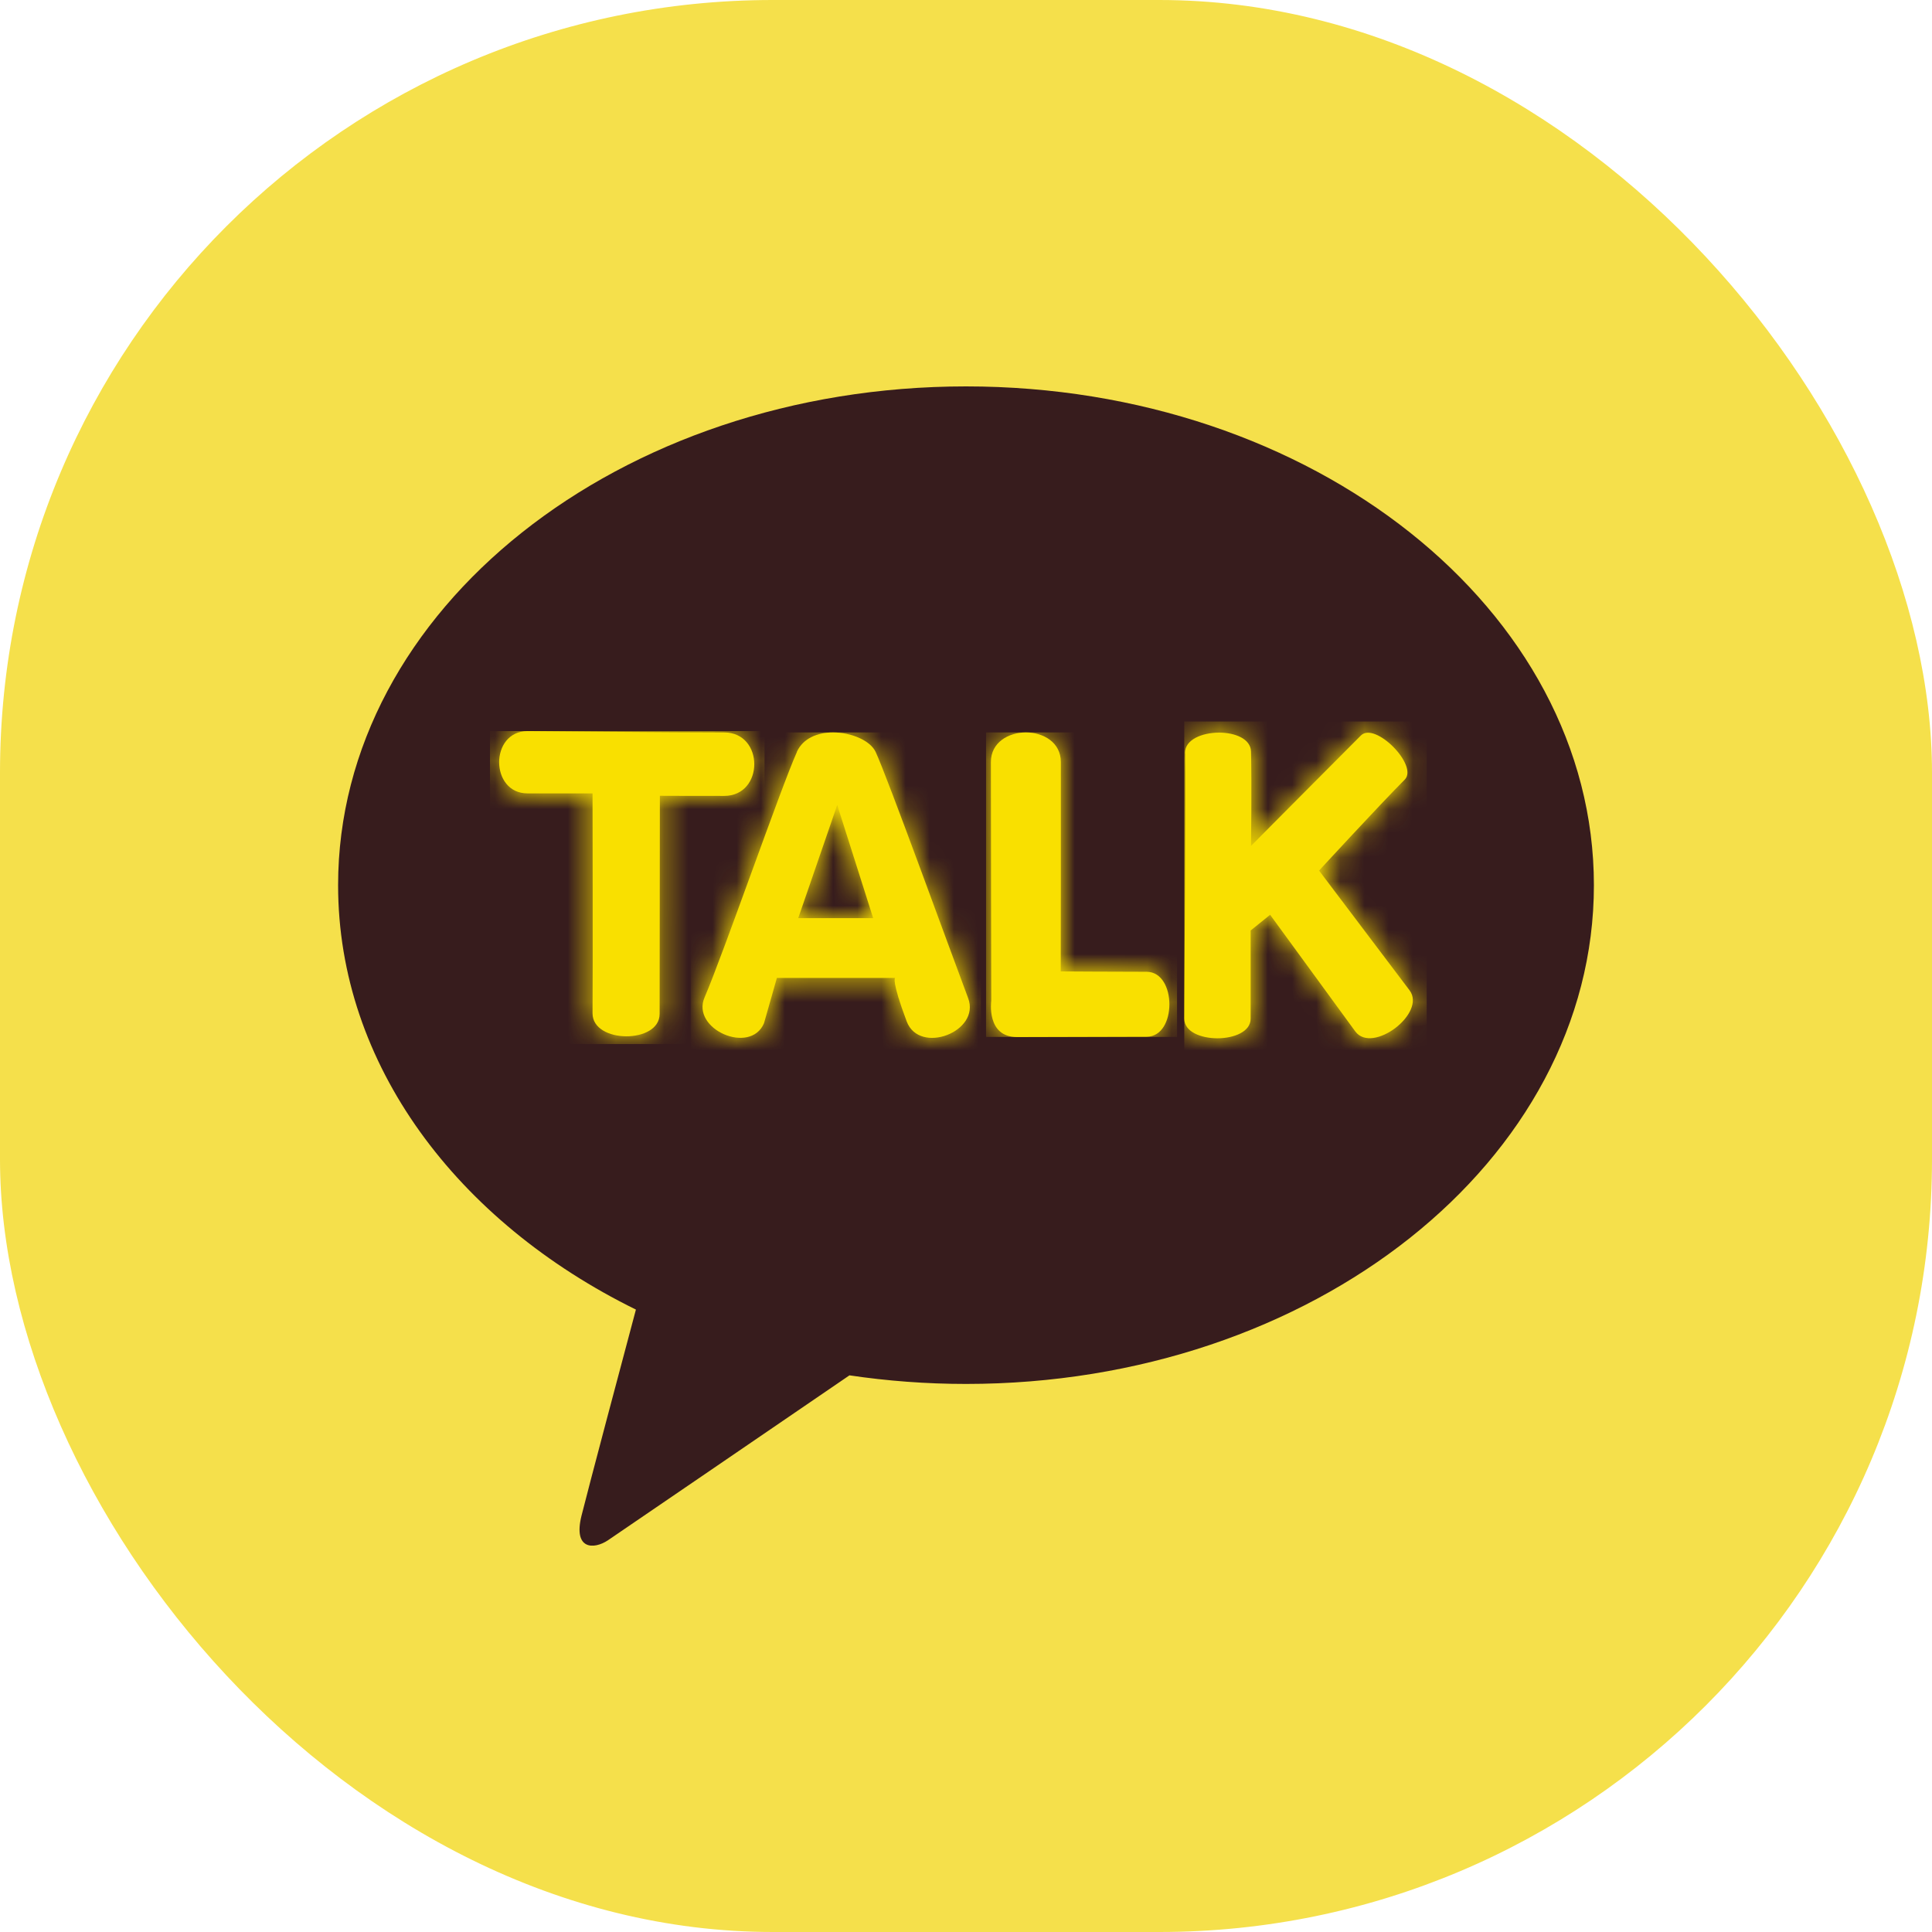 <svg width="80" height="80" viewBox="0 0 80 80" fill="none" xmlns="http://www.w3.org/2000/svg">
<rect width="80" height="80" rx="32" fill="#F5E04B"/>
<g clip-path="url(#clip0_2244_217146)">
<path d="M40 16C25.64 16 14 25.245 14 36.655C14 44.08 18.929 50.587 26.332 54.227C25.787 56.265 24.364 61.617 24.079 62.762C23.726 64.183 24.594 64.163 25.169 63.783C25.616 63.482 32.292 58.919 35.174 56.95C36.74 57.182 38.35 57.306 40 57.306C54.36 57.306 66 48.061 66 36.655C66 25.25 54.36 16 40 16Z" fill="#371C1D"/>
<path d="M21.86 32.853H24.536C24.536 32.853 24.55 40.239 24.536 41.96C24.536 43.218 27.319 43.233 27.314 41.98L27.324 32.952C27.324 32.952 28.223 32.957 29.985 32.957C31.649 32.957 31.649 30.328 29.985 30.328C28.11 30.328 21.845 30.273 21.845 30.273C20.274 30.273 20.279 32.853 21.845 32.853" fill="#F9E000"/>
<mask id="mask0_2244_217146" style="mask-type:luminance" maskUnits="userSpaceOnUse" x="20" y="30" width="12" height="13">
<path d="M21.86 32.853H24.536C24.536 32.853 24.55 40.239 24.536 41.96C24.536 43.218 27.319 43.233 27.314 41.98L27.324 32.952C27.324 32.952 28.223 32.957 29.985 32.957C31.649 32.957 31.649 30.328 29.985 30.328C28.11 30.328 21.845 30.273 21.845 30.273C20.274 30.273 20.279 32.853 21.845 32.853" fill="white"/>
</mask>
<g mask="url(#mask0_2244_217146)">
<path d="M31.659 30.273H20.289V43.233H31.659V30.273Z" fill="#F9E000"/>
</g>
<path d="M34.668 33.332L36.156 38.019H33.053L34.668 33.332ZM32.999 31.137C32.341 32.593 29.96 39.474 29.175 41.3C28.605 42.617 31.065 43.692 31.634 42.375L32.169 40.495H37.064C37.064 40.495 36.897 40.574 37.545 42.296C38.071 43.692 40.614 42.725 40.088 41.329C39.337 39.336 36.735 32.153 36.259 31.137C36.043 30.669 35.258 30.328 34.496 30.328C33.868 30.328 33.255 30.56 32.994 31.137" fill="#F9E000"/>
<mask id="mask1_2244_217146" style="mask-type:luminance" maskUnits="userSpaceOnUse" x="29" y="30" width="12" height="13">
<path d="M34.668 33.332L36.156 38.019H33.053L34.668 33.332ZM32.999 31.137C32.341 32.593 29.96 39.474 29.175 41.3C28.605 42.617 31.065 43.692 31.634 42.375L32.169 40.495H37.064C37.064 40.495 36.897 40.574 37.545 42.296C38.071 43.692 40.614 42.725 40.088 41.329C39.337 39.336 36.735 32.153 36.259 31.137C36.043 30.669 35.258 30.328 34.496 30.328C33.868 30.328 33.255 30.56 32.994 31.137" fill="white"/>
</mask>
<g mask="url(#mask1_2244_217146)">
<path d="M40.619 30.328H28.601V43.697H40.619V30.328Z" fill="#F9E000"/>
</g>
<path d="M41.031 31.566C41.031 33.905 41.046 41.443 41.046 41.443C41.046 41.443 40.83 42.942 42.111 42.942C43.393 42.942 46.225 42.928 47.482 42.928C48.739 42.928 48.734 40.239 47.477 40.239C46.221 40.239 43.923 40.224 43.923 40.224C43.923 40.224 43.933 33.254 43.928 31.556C43.928 30.738 43.201 30.328 42.48 30.328C41.758 30.328 41.026 30.742 41.031 31.561" fill="#F9E000"/>
<mask id="mask2_2244_217146" style="mask-type:luminance" maskUnits="userSpaceOnUse" x="41" y="30" width="8" height="13">
<path d="M41.031 31.566C41.031 33.905 41.046 41.443 41.046 41.443C41.046 41.443 40.83 42.942 42.111 42.942C43.393 42.942 46.225 42.928 47.482 42.928C48.739 42.928 48.734 40.239 47.477 40.239C46.221 40.239 43.923 40.224 43.923 40.224C43.923 40.224 43.933 33.254 43.928 31.556C43.928 30.738 43.201 30.328 42.48 30.328C41.758 30.328 41.026 30.742 41.031 31.561" fill="white"/>
</mask>
<g mask="url(#mask2_2244_217146)">
<path d="M48.739 30.328H40.83V42.937H48.739V30.328Z" fill="#F9E000"/>
</g>
<path d="M49.072 31.194C49.102 32.22 49.038 41.495 49.038 42.181C49.038 43.266 51.787 43.261 51.787 42.181C51.787 40.923 51.787 38.53 51.787 38.53L52.593 37.879L56.122 42.713C56.834 43.66 59.078 41.949 58.366 41.006L54.62 36.049C54.62 36.049 57.163 33.286 58.165 32.285C58.749 31.702 56.937 29.867 56.353 30.454C55.788 31.017 51.802 35.027 51.802 35.027C51.802 35.027 51.836 32.511 51.802 31.12C51.787 30.593 51.144 30.336 50.481 30.336C49.775 30.336 49.053 30.627 49.068 31.194" fill="#F9E000"/>
<mask id="mask3_2244_217146" style="mask-type:luminance" maskUnits="userSpaceOnUse" x="49" y="30" width="10" height="13">
<path d="M49.072 31.194C49.102 32.22 49.038 41.495 49.038 42.181C49.038 43.266 51.787 43.261 51.787 42.181C51.787 40.923 51.787 38.53 51.787 38.53L52.593 37.879L56.122 42.713C56.834 43.66 59.078 41.949 58.366 41.006L54.62 36.049C54.62 36.049 57.163 33.286 58.165 32.285C58.749 31.702 56.937 29.867 56.353 30.454C55.788 31.017 51.802 35.027 51.802 35.027C51.802 35.027 51.836 32.511 51.802 31.12C51.787 30.593 51.144 30.336 50.481 30.336C49.775 30.336 49.053 30.627 49.068 31.194" fill="white"/>
</mask>
<g mask="url(#mask3_2244_217146)">
<path d="M59.078 29.875H49.038V43.668H59.078V29.875Z" fill="#F9E000"/>
</g>
</g>
<defs>
<clipPath id="clip0_2244_217146">
<rect width="52" height="48" fill="white" transform="translate(14 16)"/>
</clipPath>
</defs>
</svg>
